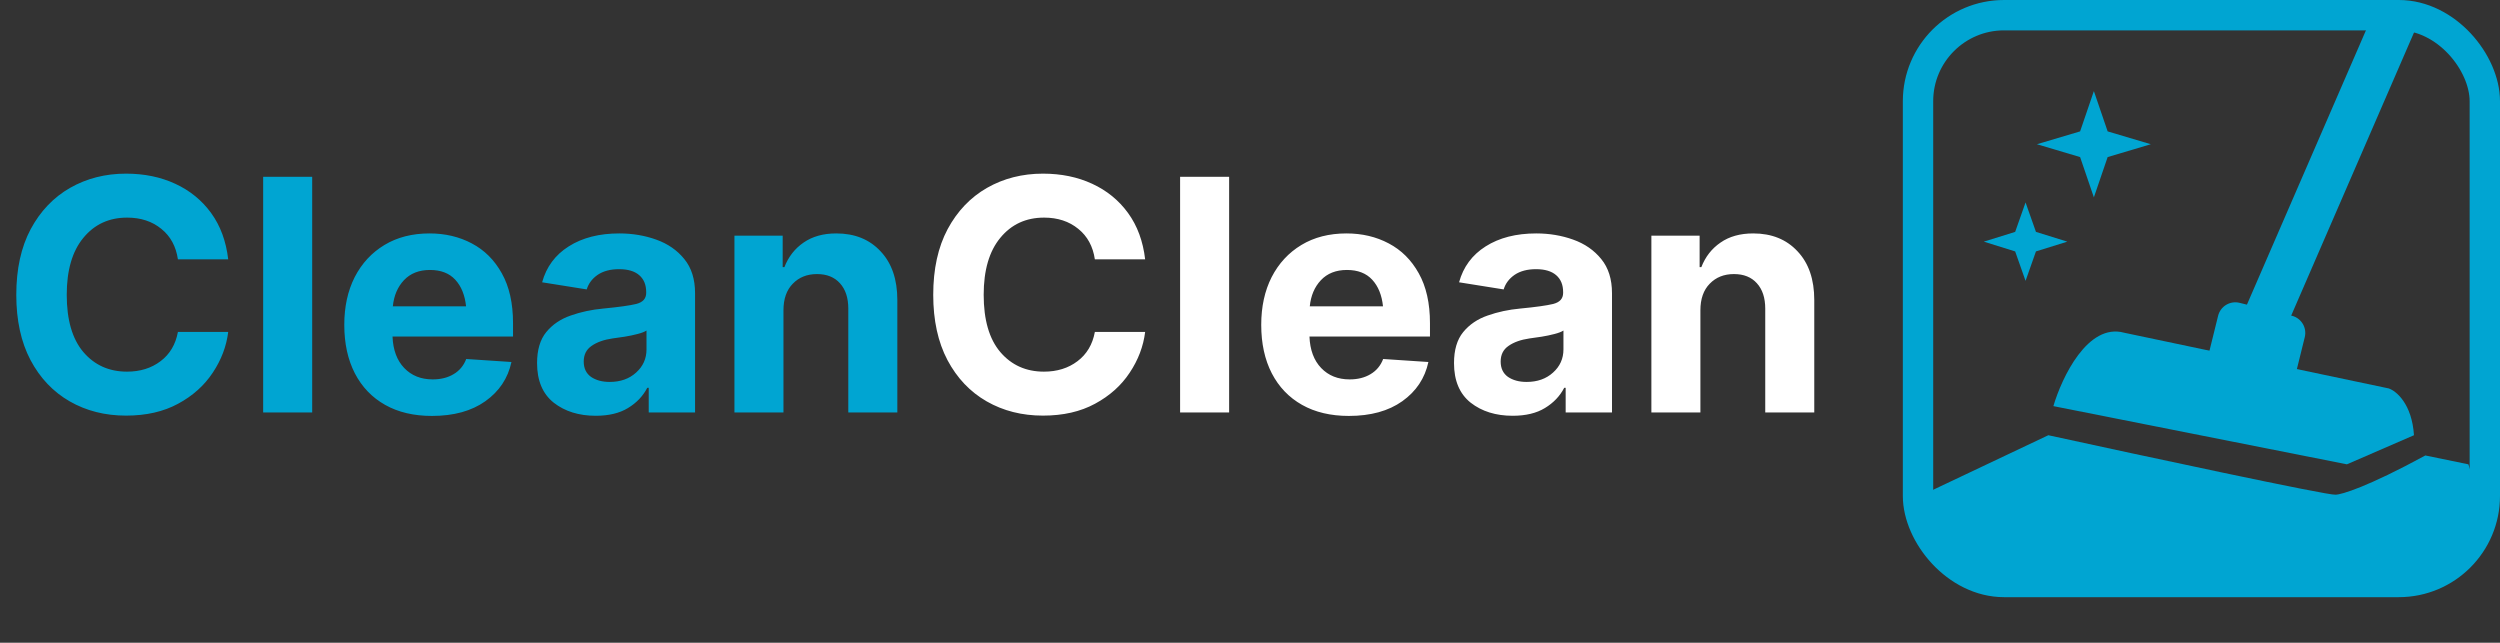 <svg width="988" height="254" viewBox="0 0 988 254" fill="none" xmlns="http://www.w3.org/2000/svg">
<rect x="0" y="0" width="988" height="254" fill="#333333" stroke="none"/>
<path d="M49.812 164.25C41.521 164.25 34.104 162.375 27.562 158.625C21.021 154.875 15.854 149.438 12.062 142.312C8.312 135.188 6.438 126.583 6.438 116.5C6.438 106.333 8.333 97.688 12.125 90.562C15.958 83.438 21.146 78 27.688 74.25C34.271 70.5 41.646 68.625 49.812 68.625C57.021 68.625 63.5 69.958 69.25 72.625C75.042 75.292 79.771 79.146 83.438 84.188C87.104 89.229 89.354 95.333 90.188 102.5H70.312C69.562 97.375 67.375 93.354 63.75 90.438C60.125 87.479 55.625 86 50.25 86C43.083 86 37.312 88.667 32.938 94C28.562 99.292 26.375 106.792 26.375 116.5C26.375 126.417 28.562 133.958 32.938 139.125C37.354 144.292 43.104 146.875 50.188 146.875C55.396 146.875 59.812 145.5 63.438 142.75C67.104 140 69.396 136.146 70.312 131.188H90.188C89.479 136.896 87.438 142.271 84.062 147.312C80.729 152.354 76.167 156.438 70.375 159.562C64.625 162.688 57.771 164.25 49.812 164.25ZM123.375 69.875V163H104V69.875H123.375ZM170.688 164.375C163.521 164.375 157.354 162.917 152.188 160C147.021 157.083 143.042 152.938 140.25 147.562C137.458 142.146 136.062 135.75 136.062 128.375C136.062 121.208 137.438 114.917 140.188 109.5C142.979 104.083 146.896 99.854 151.938 96.812C156.979 93.771 162.917 92.25 169.75 92.25C175.917 92.25 181.479 93.562 186.438 96.188C191.438 98.812 195.396 102.75 198.312 108C201.271 113.25 202.75 119.833 202.75 127.75V133H155.125C155.333 138.292 156.875 142.438 159.75 145.438C162.625 148.438 166.375 149.938 171 149.938C174.208 149.938 176.958 149.25 179.25 147.875C181.583 146.5 183.25 144.5 184.25 141.875L202.125 143.062C200.75 149.479 197.312 154.646 191.812 158.562C186.354 162.438 179.312 164.375 170.688 164.375ZM155.25 121.062H184.188C183.729 116.646 182.312 113.146 179.938 110.562C177.562 107.979 174.229 106.688 169.938 106.688C165.604 106.688 162.167 108.042 159.625 110.75C157.125 113.417 155.667 116.854 155.25 121.062ZM235.438 164.312C228.771 164.312 223.229 162.583 218.812 159.125C214.438 155.625 212.25 150.417 212.25 143.5C212.25 138.292 213.458 134.208 215.875 131.25C218.333 128.25 221.562 126.062 225.562 124.688C229.562 123.271 233.854 122.354 238.438 121.938C244.521 121.354 248.854 120.75 251.438 120.125C254.062 119.458 255.375 118 255.375 115.75V115.438C255.375 112.562 254.458 110.333 252.625 108.75C250.792 107.167 248.146 106.375 244.688 106.375C241.229 106.375 238.396 107.125 236.188 108.625C234.021 110.125 232.583 112.042 231.875 114.375L214.25 111.562C215.917 105.479 219.417 100.75 224.75 97.375C230.125 93.958 236.792 92.25 244.75 92.25C249.917 92.25 254.771 93.062 259.312 94.688C263.896 96.312 267.604 98.875 270.438 102.375C273.271 105.833 274.688 110.333 274.688 115.875V163H256.375V153.25H255.812C254.104 156.542 251.562 159.208 248.188 161.25C244.854 163.292 240.604 164.312 235.438 164.312ZM230.688 142.875C230.688 145.542 231.646 147.562 233.562 148.938C235.521 150.271 237.979 150.938 240.938 150.938C245.188 150.938 248.667 149.708 251.375 147.25C254.125 144.792 255.5 141.729 255.5 138.062V130.625C254.75 131.125 253.562 131.583 251.938 132C250.354 132.417 248.667 132.771 246.875 133.062C245.083 133.312 243.479 133.542 242.062 133.75C238.646 134.25 235.896 135.229 233.812 136.688C231.729 138.104 230.688 140.167 230.688 142.875ZM309.625 122.625V163H290.25V93.125H309.312V105.562H310C311.583 101.479 314.104 98.25 317.562 95.875C321.021 93.458 325.333 92.25 330.5 92.25C337.792 92.25 343.625 94.604 348 99.312C352.417 103.979 354.625 110.396 354.625 118.562V163H335.25V122C335.25 117.708 334.146 114.354 331.938 111.938C329.771 109.521 326.75 108.312 322.875 108.312C318.958 108.312 315.771 109.583 313.312 112.125C310.854 114.625 309.625 118.125 309.625 122.625Z" fill="#00A5D2"/>
<path d="M412.188 164.25C403.896 164.25 396.479 162.375 389.938 158.625C383.396 154.875 378.229 149.438 374.438 142.312C370.688 135.188 368.812 126.583 368.812 116.5C368.812 106.333 370.708 97.688 374.5 90.562C378.333 83.438 383.521 78 390.062 74.25C396.646 70.5 404.021 68.625 412.188 68.625C419.396 68.625 425.875 69.958 431.625 72.625C437.417 75.292 442.146 79.146 445.812 84.188C449.479 89.229 451.729 95.333 452.562 102.5H432.688C431.938 97.375 429.75 93.354 426.125 90.438C422.5 87.479 418 86 412.625 86C405.458 86 399.688 88.667 395.312 94C390.938 99.292 388.75 106.792 388.75 116.5C388.75 126.417 390.938 133.958 395.312 139.125C399.729 144.292 405.479 146.875 412.562 146.875C417.771 146.875 422.188 145.5 425.812 142.75C429.479 140 431.771 136.146 432.688 131.188H452.562C451.854 136.896 449.812 142.271 446.438 147.312C443.104 152.354 438.542 156.438 432.75 159.562C427 162.688 420.146 164.25 412.188 164.25ZM485.75 69.875V163H466.375V69.875H485.75ZM533.062 164.375C525.896 164.375 519.729 162.917 514.562 160C509.396 157.083 505.417 152.938 502.625 147.562C499.833 142.146 498.438 135.75 498.438 128.375C498.438 121.208 499.812 114.917 502.562 109.5C505.354 104.083 509.271 99.854 514.312 96.812C519.354 93.771 525.292 92.25 532.125 92.25C538.292 92.25 543.854 93.562 548.812 96.188C553.812 98.812 557.771 102.75 560.688 108C563.646 113.25 565.125 119.833 565.125 127.75V133H517.5C517.708 138.292 519.25 142.438 522.125 145.438C525 148.438 528.75 149.938 533.375 149.938C536.583 149.938 539.333 149.25 541.625 147.875C543.958 146.5 545.625 144.5 546.625 141.875L564.5 143.062C563.125 149.479 559.688 154.646 554.188 158.562C548.729 162.438 541.688 164.375 533.062 164.375ZM517.625 121.062H546.562C546.104 116.646 544.688 113.146 542.312 110.562C539.938 107.979 536.604 106.688 532.312 106.688C527.979 106.688 524.542 108.042 522 110.75C519.5 113.417 518.042 116.854 517.625 121.062ZM597.812 164.312C591.146 164.312 585.604 162.583 581.188 159.125C576.812 155.625 574.625 150.417 574.625 143.5C574.625 138.292 575.833 134.208 578.25 131.25C580.708 128.25 583.938 126.062 587.938 124.688C591.938 123.271 596.229 122.354 600.812 121.938C606.896 121.354 611.229 120.75 613.812 120.125C616.438 119.458 617.75 118 617.75 115.75V115.438C617.75 112.562 616.833 110.333 615 108.75C613.167 107.167 610.521 106.375 607.062 106.375C603.604 106.375 600.771 107.125 598.562 108.625C596.396 110.125 594.958 112.042 594.25 114.375L576.625 111.562C578.292 105.479 581.792 100.75 587.125 97.375C592.5 93.958 599.167 92.25 607.125 92.25C612.292 92.25 617.146 93.062 621.688 94.688C626.271 96.312 629.979 98.875 632.812 102.375C635.646 105.833 637.062 110.333 637.062 115.875V163H618.75V153.25H618.188C616.479 156.542 613.938 159.208 610.562 161.25C607.229 163.292 602.979 164.312 597.812 164.312ZM593.062 142.875C593.062 145.542 594.021 147.562 595.938 148.938C597.896 150.271 600.354 150.938 603.312 150.938C607.562 150.938 611.042 149.708 613.75 147.25C616.5 144.792 617.875 141.729 617.875 138.062V130.625C617.125 131.125 615.938 131.583 614.312 132C612.729 132.417 611.042 132.771 609.25 133.062C607.458 133.312 605.854 133.542 604.438 133.75C601.021 134.25 598.271 135.229 596.188 136.688C594.104 138.104 593.062 140.167 593.062 142.875ZM672 122.625V163H652.625V93.125H671.688V105.562H672.375C673.958 101.479 676.479 98.25 679.938 95.875C683.396 93.458 687.708 92.25 692.875 92.25C700.167 92.25 706 94.604 710.375 99.312C714.792 103.979 717 110.396 717 118.562V163H697.625V122C697.625 117.708 696.521 114.354 694.312 111.938C692.146 109.521 689.125 108.312 685.25 108.312C681.333 108.312 678.146 109.583 675.688 112.125C673.229 114.625 672 118.125 672 122.625Z" fill="white"/>
<path d="M809.5 172L762 194.5C739.5 252.5 909.5 229.5 941.5 230C967.1 230.4 965.833 224.167 962 221C982.4 218.2 979.5 194.833 975.5 183.5L958.5 180C935.7 192.4 925.333 195.5 923 195.5C920.2 195.9 846.167 180 809.5 172Z" fill="#00A5D2"/>
<path d="M839.5 131.5C825.1 127.5 814.833 149.167 811.5 160.5L927.5 183.5L954 172C953.2 159.6 947 154.5 944 153.5L839.5 131.5Z" fill="#00A5D2"/>
<rect x="758" y="6" width="224" height="224" rx="34" stroke="#00A5D2" stroke-width="12"/>
<rect x="937.84" y="5.49" width="17.77" height="145" transform="rotate(23.454 937.84 5.49)" fill="#00A5D2"/>
<path d="M827.5 36L832.941 51.922L850 57L832.941 62.078L827.5 78L822.059 62.078L805 57L822.059 51.922L827.5 36Z" fill="#00A5D2"/>
<path d="M800.5 80L804.607 91.642L817 95.5L804.607 99.358L800.5 111L796.393 99.358L784 95.5L796.393 91.642L800.5 80Z" fill="#00A5D2"/>
<path d="M876.596 124.796C877.522 121.043 881.316 118.751 885.069 119.678L905.725 124.778C909.478 125.704 911.769 129.498 910.843 133.252L907.247 147.814L873 139.359L876.596 124.796Z" fill="#00A5D2"/>
</svg>
